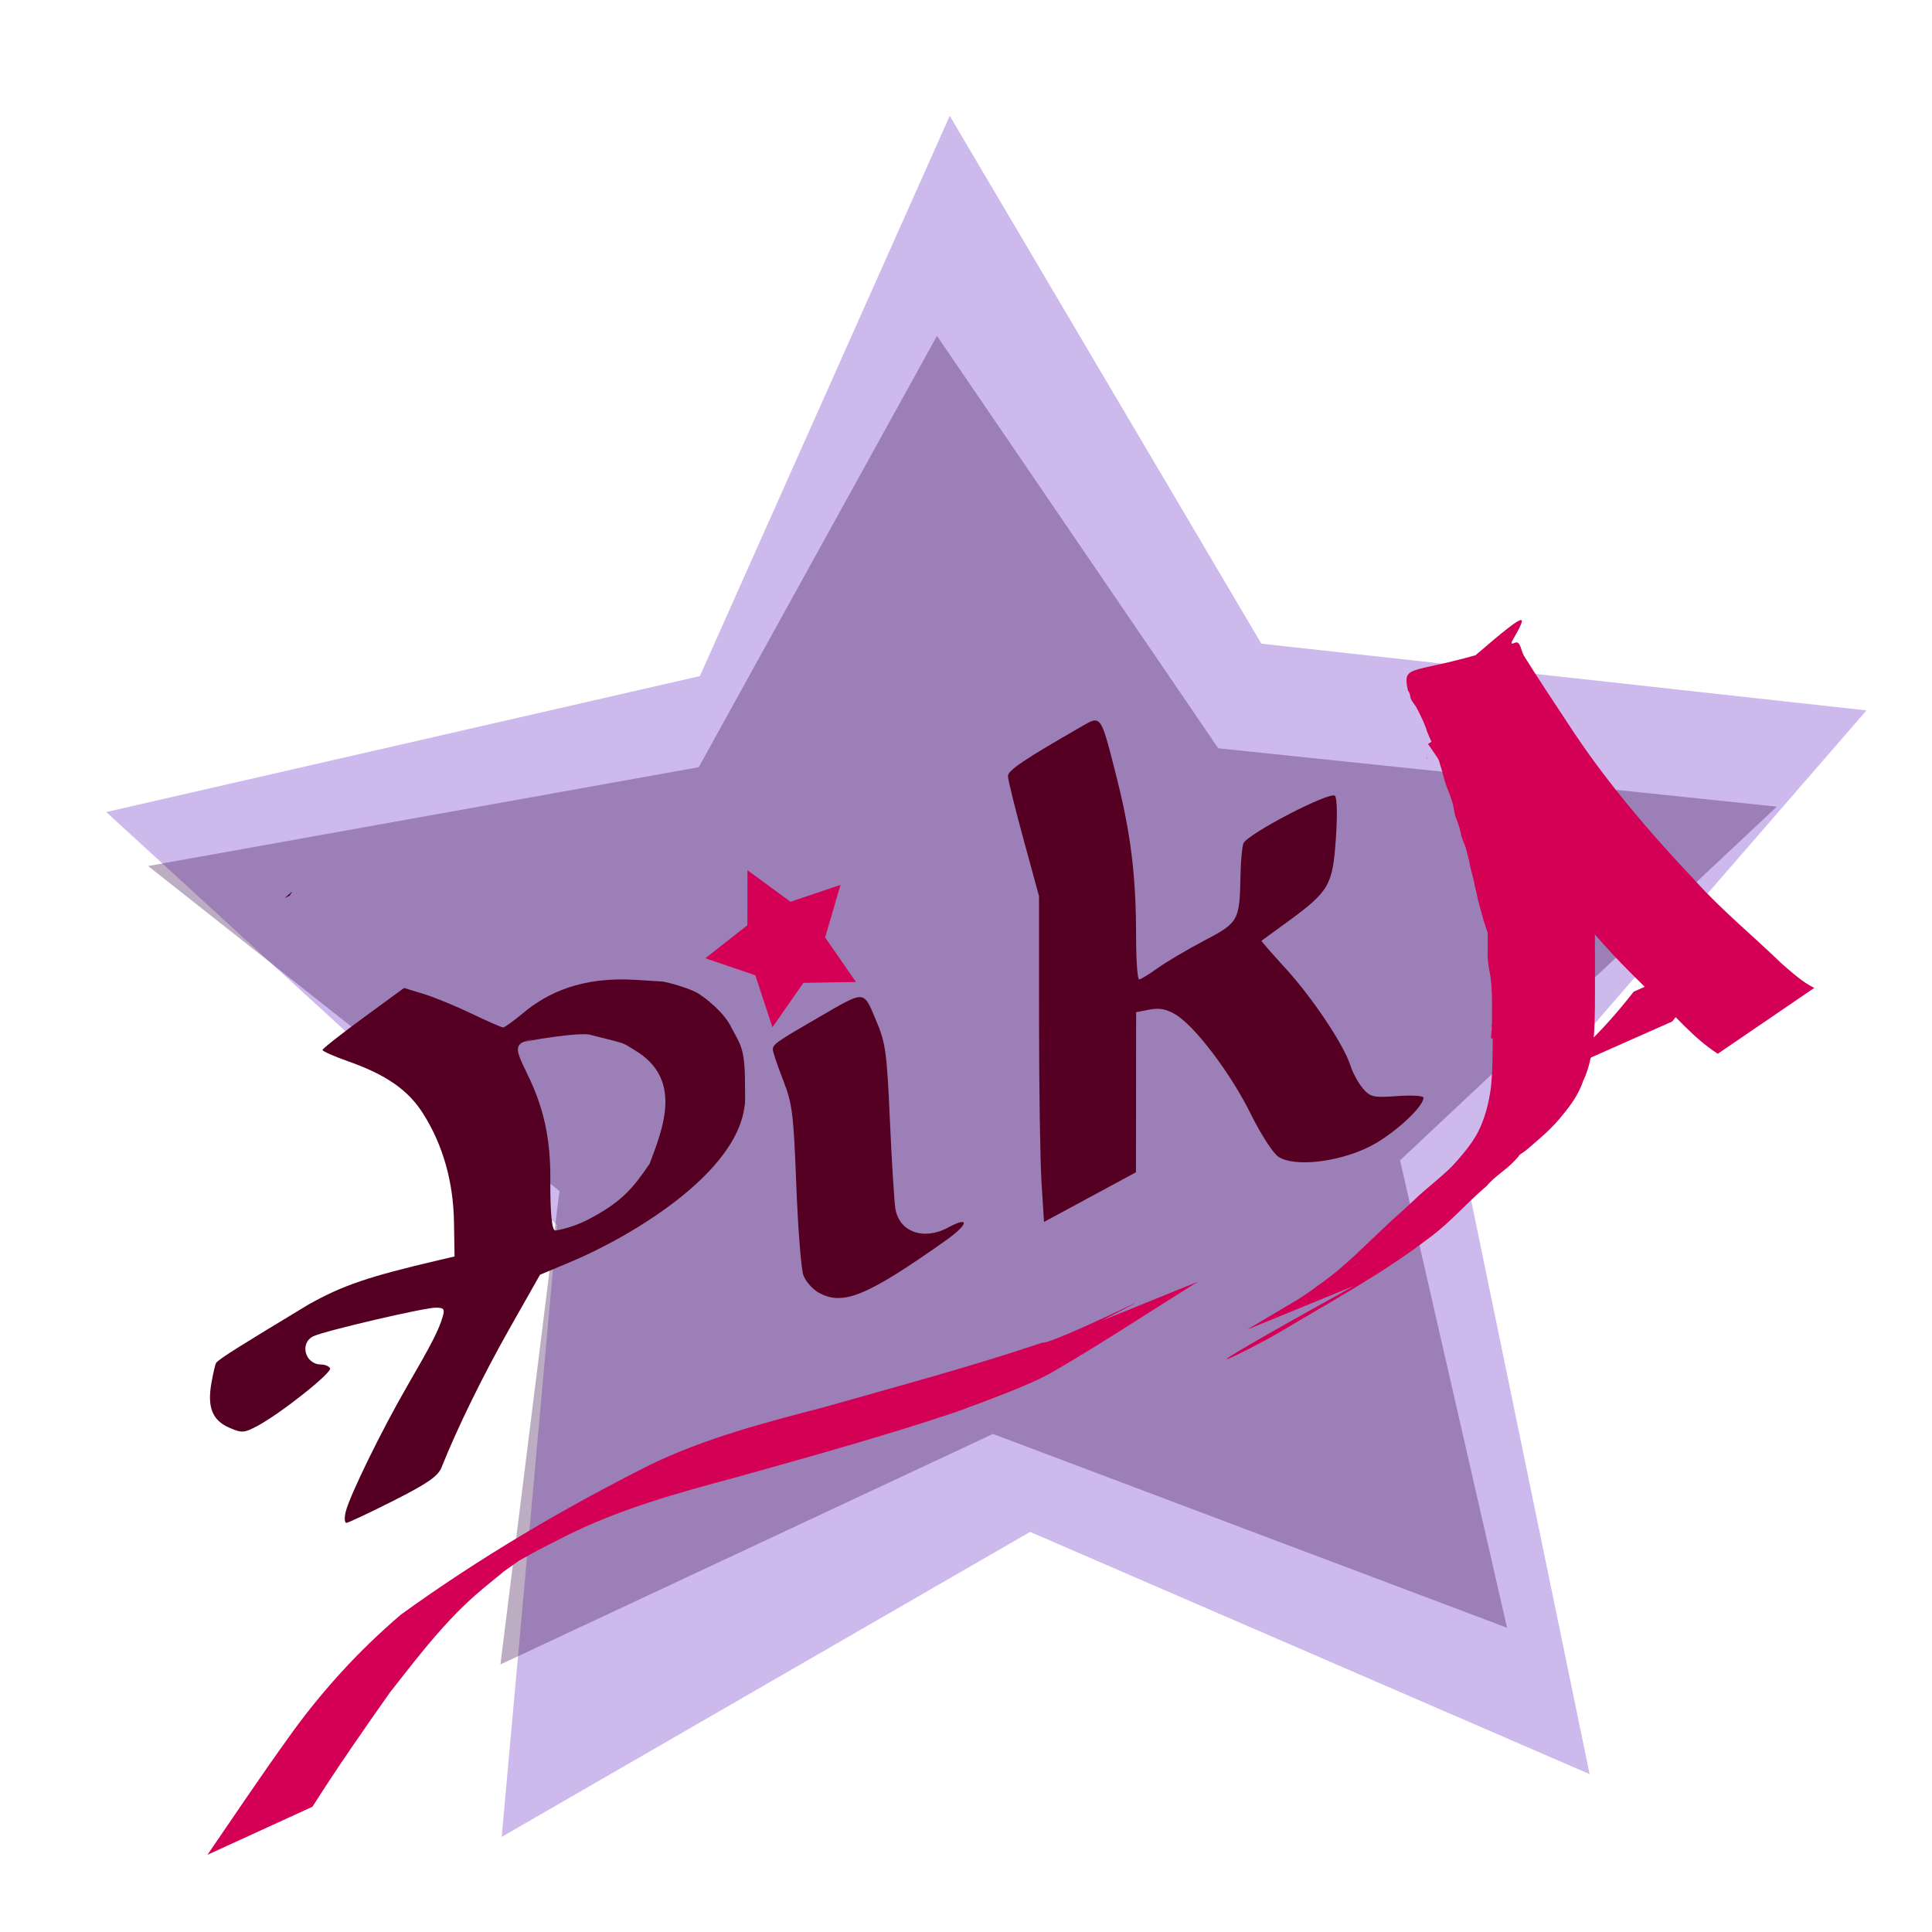 <?xml version="1.0" encoding="UTF-8" standalone="no"?>
<!-- Created with Inkscape (http://www.inkscape.org/) -->

<svg
   xmlns:dc="http://purl.org/dc/elements/1.1/"
   xmlns:cc="http://creativecommons.org/ns#"
   xmlns:rdf="http://www.w3.org/1999/02/22-rdf-syntax-ns#"
   xmlns:svg="http://www.w3.org/2000/svg"
   xmlns="http://www.w3.org/2000/svg"
   xmlns:sodipodi="http://sodipodi.sourceforge.net/DTD/sodipodi-0.dtd"
   xmlns:inkscape="http://www.inkscape.org/namespaces/inkscape"
   width="140"
   height="140"
   viewBox="0 0 37.042 37.042"
   version="1.1"
   id="svg8"
   inkscape:version="0.92.3 (2405546, 2018-03-11)"
   sodipodi:docname="drawing2.svg">
  <defs
     id="defs2" />
  <sodipodi:namedview
     id="base"
     pagecolor="#ffffff"
     bordercolor="#666666"
     borderopacity="1.0"
     inkscape:pageopacity="0.0"
     inkscape:pageshadow="2"
     inkscape:zoom="0.35"
     inkscape:cx="400"
     inkscape:cy="560"
     inkscape:document-units="mm"
     inkscape:current-layer="layer1"
     showgrid="false"
     units="px"
     inkscape:window-width="1366"
     inkscape:window-height="705"
     inkscape:window-x="-8"
     inkscape:window-y="-8"
     inkscape:window-maximized="1" />
  <g
     inkscape:label="Layer 1"
     inkscape:groupmode="layer"
     id="layer1"
     transform="translate(0,-259.958)">
    <g
       id="layer1-2"
       inkscape:label="Layer 1"
       transform="matrix(0.197,0,0,0.206,-0.957,253.67)">
      <path
         transform="matrix(1.034,0.058,-0.06,0.998,10.277,-4.609)"
         inkscape:transform-center-y="-6.8303104"
         inkscape:transform-center-x="1.6043093"
         d="M 155.497,191.616 101.707,172.155 53.782,203.384 55.669,146.214 11.158,110.285 66.114,94.413 86.53,40.978 l 32.078,47.361 57.128,2.904 -35.131,45.143 z"
         inkscape:randomized="0"
         inkscape:rounded="0"
         inkscape:flatsided="false"
         sodipodi:arg2="1.4556083"
         sodipodi:arg1="0.82728981"
         sodipodi:r2="44.951488"
         sodipodi:r1="87.100594"
         sodipodi:cy="127.50132"
         sodipodi:cx="96.54055"
         sodipodi:sides="5"
         id="path5026"
         style="opacity:0.351;fill:#7137c8;stroke-width:0.265"
         sodipodi:type="star" />
      <path
         transform="matrix(1.214,0,0,0.982,-14.876,20.633)"
         inkscape:transform-center-y="-5.5858513"
         inkscape:transform-center-x="1.1103452"
         d="M 137.073,164.349 95.857,145.979 56.374,167.827 61.108,122.951 28.128,92.152 72.271,82.787 91.371,41.905 113.918,80.992 158.702,86.525 128.495,120.047 Z"
         inkscape:randomized="0"
         inkscape:rounded="0"
         inkscape:flatsided="false"
         sodipodi:arg2="1.527724"
         sodipodi:arg1="0.89940546"
         sodipodi:r2="35.460609"
         sodipodi:r1="68.710533"
         sodipodi:cy="110.55145"
         sodipodi:cx="94.329697"
         sodipodi:sides="5"
         id="path5020"
         style="opacity:0.351;fill:#441650;stroke-width:0.265"
         sodipodi:type="star" />
      <path
         inkscape:connector-curvature="0"
         d="m 33.29,113.529 c -0.014,0.004 -0.028,0.007 -0.041,0.011 -0.219,0.177 -0.438,0.355 -0.655,0.535 0.157,-0.059 0.284,-0.111 0.433,-0.168 z"
         style="fill:#440055;stroke-width:0.265"
         id="path3753" />
      <path
         inkscape:connector-curvature="0"
         d="m 152.894,88.235 c -0.303,-0.035 -1.615,0.952 -4.434,3.274 -6.327,1.712 -7.118,0.891 -6.578,3.281 0.1,0.122 0.182,0.289 0.219,0.507 h -5.2e-4 c 0.08,0.461 0.363,0.675 0.596,1.047 0.109,0.174 0.29,0.536 0.388,0.728 0.095,0.192 0.199,0.38 0.285,0.577 0.92,2.107 -0.252,-0.419 0.628,1.531 0.197,0.436 0.445,0.849 0.622,1.294 0.11,0.276 0.189,0.564 0.283,0.845 0.103,0.326 0.211,0.65 0.309,0.977 0.1,0.333 0.176,0.674 0.285,1.005 0.179,0.543 0.427,1.06 0.613,1.601 0.203,0.591 0.184,0.597 0.289,1.167 0.031,0.134 0.051,0.271 0.092,0.402 0.034,0.11 0.092,0.212 0.133,0.32 0.048,0.123 0.264,0.716 0.303,0.861 0.37,1.364 -0.155,-0.297 0.298,1.084 0.075,0.17 0.149,0.34 0.224,0.511 0.067,0.157 0.131,0.315 0.199,0.47 0.056,0.127 0.126,0.249 0.174,0.379 0.047,0.13 0.067,0.268 0.111,0.399 0.039,0.12 0.108,0.228 0.163,0.342 0.14,0.379 0.149,0.781 0.234,1.17 0.037,0.171 0.005,0.112 0.066,0.2 0.062,0.206 0.09,0.251 0.1,0.465 0.003,0.067 -0.014,0.134 -0.009,0.201 7.9e-4,0.01 0.019,-0.03 0.022,-0.021 0.024,0.067 0.026,0.139 0.044,0.208 0.015,0.056 0.039,0.11 0.058,0.165 0.049,0.123 0.068,0.247 0.077,0.372 0.286,0.697 0.531,1.411 0.712,2.15 0.502,1.927 0.933,3.817 0.737,5.83 -0.011,1.756 -0.011,3.512 -0.002,5.267 -0.003,1.645 2.1e-4,3.295 -0.178,4.933 -0.202,1.422 -0.566,2.789 -1.231,4.073 -0.656,1.201 -1.596,2.222 -2.533,3.212 -1.008,0.962 -2.133,1.79 -3.192,2.694 -1.236,1.143 -2.547,2.198 -3.783,3.341 -1.772,1.604 -3.496,3.271 -5.46,4.645 -1.111,0.775 -1.305,0.931 -2.474,1.661 -0.018,0.011 -0.059,0.036 -0.08,0.048 -1.658,0.941 -3.315,1.882 -4.973,2.824 l 10.442,-4.086 c -20.848,11.042 -9.726,5.735 -7.277,4.331 5,-2.866 10.022,-5.454 14.644,-8.84 1.986,-1.41 3.615,-3.239 5.499,-4.765 0.76,-0.872 1.791,-1.441 2.615,-2.244 1.114,-1.085 -0.047,-0.203 1.22,-1.082 1.105,-0.91 2.215,-1.765 3.17,-2.837 0.971,-1.093 1.881,-2.182 2.373,-3.574 0.689,-1.363 0.926,-2.863 1.074,-4.365 0.122,-1.676 0.096,-3.36 0.099,-5.039 0.004,-1.424 -0.003,-2.847 -0.013,-4.271 0.204,0.217 0.408,0.436 0.612,0.653 2.555,2.78 5.425,5.241 8.121,7.875 0.998,0.947 2.056,1.849 3.23,2.571 l 9.391,-6.13 c -1.179,-0.554 -2.17,-1.444 -3.172,-2.262 -2.771,-2.575 -5.767,-4.912 -8.372,-7.668 -4.496,-4.555 -8.79,-9.332 -12.397,-14.635 -1.446,-2.105 -2.908,-4.193 -4.305,-6.331 -0.272,-0.417 -0.351,-1.404 -0.824,-1.247 -0.121,0.04 -0.234,0.076 -0.352,0.115 -0.013,-0.051 -0.027,-0.101 -0.039,-0.152 0.72,-1.22 1.2,-2.027 0.924,-2.058 z m -9.223,12.629 c 0.023,0.09 0.047,0.179 0.07,0.269 0.015,0.016 0.029,0.031 0.044,0.048 -0.028,-0.088 -0.055,-0.176 -0.089,-0.261 -0.008,-0.019 -0.017,-0.037 -0.024,-0.056 z m -5.667,46.705 c 0.398,-0.229 -0.791,0.465 -1.187,0.697 -0.414,0.235 -0.828,0.47 -1.241,0.705 0.809,-0.468 1.618,-0.936 2.428,-1.402 z"
         style="fill:#d40055;stroke-width:0.265"
         id="path3889" />
      <path
         inkscape:connector-curvature="0"
         d="m 174.167,118.441 c -1.573,1.873 -3.236,3.662 -4.962,5.394 -0.594,0.527 -1.096,1.139 -1.589,1.757 0,0 -10.311,4.373 -10.311,4.373 v 0 c 0.556,-0.622 0.981,-1.328 1.599,-1.897 1.797,-1.602 3.431,-3.382 4.953,-5.247 0,0 10.31,-4.38 10.31,-4.38 z"
         id="path3891"
         style="fill:#d40055;stroke-width:0.265" />
      <path
         inkscape:connector-curvature="0"
         d="m 25.049,203.153 c 2.594,-3.625 5.153,-7.268 7.829,-10.834 3.192,-4.297 6.855,-8.138 10.995,-11.517 7.659,-5.302 15.824,-9.889 24.218,-13.927 5.405,-2.508 11.207,-3.948 16.965,-5.379 7.099,-1.934 14.216,-3.748 21.223,-6.001 1.217,0.13 15.35,-6.744 5.767,-2.035 0,0 9.405,-3.648 9.405,-3.648 v 0 c -4.733,2.81 -9.38,5.77 -14.199,8.431 -2.26,1.248 -6.76,2.769 -9.242,3.663 -7.088,2.284 -14.282,4.172 -21.471,6.106 -5.755,1.468 -11.54,2.993 -16.902,5.609 -0.798,0.39 -1.599,0.773 -2.394,1.17 -0.829,0.415 -3.253,1.77 -2.476,1.265 2.156,-1.401 4.409,-2.648 6.621,-3.959 0.857,-0.507 -1.701,1.034 -2.553,1.549 -0.855,0.517 -1.723,1.013 -2.566,1.548 -0.798,0.507 -1.571,1.052 -2.357,1.578 -1.539,1.209 -2.652,2.029 -4.082,3.364 -2.575,2.404 -4.779,5.183 -7.013,7.895 -2.585,3.506 -5.145,7.019 -7.552,10.652 0,0 -10.214,4.469 -10.214,4.469 z"
         id="path3893"
         style="fill:#d40055;stroke-width:0.265" />
      <path
         sodipodi:nodetypes="cscsccccccccccccccscscscsccccccsccccccccscsccccc"
         inkscape:connector-curvature="0"
         d="m 69.175,121.868 -2.466,-0.146 c -5.235,-0.311 -8.578,1.2 -10.955,3.102 -0.913,0.73 -1.782,1.327 -1.931,1.327 -0.149,0 -1.528,-0.578 -3.065,-1.285 -1.536,-0.707 -3.644,-1.533 -4.683,-1.837 l -1.89,-0.552 -3.969,2.777 c -2.183,1.527 -3.969,2.874 -3.969,2.992 -2e-6,0.118 1.105,0.588 2.457,1.044 3.773,1.274 5.901,2.696 7.357,4.915 1.914,2.916 2.916,6.301 2.982,10.068 l 0.055,3.193 -1.512,0.338 c -6.877,1.54 -9.343,2.341 -12.662,4.112 -6.815,3.934 -8.657,5.034 -9.023,5.445 -0.077,0.07 -0.285,0.902 -0.461,1.849 -0.427,2.286 0.076,3.503 1.736,4.196 1.213,0.507 1.451,0.492 2.743,-0.17 2.268,-1.161 7.302,-4.983 7.066,-5.365 -0.119,-0.192 -0.512,-0.349 -0.874,-0.349 -1.585,0 -2.136,-2.041 -0.715,-2.646 1.227,-0.523 10.748,-2.645 11.864,-2.645 0.804,0 0.905,0.125 0.681,0.85 -0.38,1.233 -1.078,2.536 -3.449,6.445 -2.46,4.054 -5.619,10.229 -5.99,11.709 -0.142,0.566 -0.112,1.028 0.066,1.026 0.178,-0.002 2.238,-0.928 4.575,-2.058 3.345,-1.616 4.345,-2.281 4.693,-3.115 1.524,-3.657 4.019,-8.529 6.601,-12.891 l 2.976,-5.028 3.137,-1.259 c 5.269,-2.115 17.561,-8.698 16.793,-15.898 -0.018,-0.55 0.03,3.461 0.027,-0.059 -0.003,-3.695 -0.287,-3.962 -1.303,-5.733 -0.671,-1.443 -2.603,-2.837 -3.062,-3.103 -0.573,-0.491 -3.388,-1.274 -3.831,-1.247 z m -13.806,5.772 c 0.552,-0.257 6.106,-1.107 6.991,-0.789 3.825,0.918 2.981,0.69 4.241,1.399 4.76,2.675 2.781,7.279 1.481,10.591 -1.464,2.014 -2.496,3.483 -6.086,5.237 -1.548,0.756 -3.029,0.972 -3.093,0.972 -0.334,0 -0.506,-1.687 -0.485,-4.77 0.025,-3.725 -0.621,-6.6 -2.171,-9.659 -1.242,-2.45 -1.562,-3.002 0.538,-3.38 z"
         style="fill:#550022;stroke-width:0.378"
         id="path3903" />
      <path
         inkscape:connector-curvature="0"
         id="path3905"
         d="m 84.498,150.81 c -0.581,-0.315 -1.234,-1.031 -1.45,-1.591 -0.216,-0.56 -0.526,-4.335 -0.69,-8.389 -0.27,-6.71 -0.386,-7.588 -1.291,-9.798 -0.547,-1.335 -0.994,-2.612 -0.994,-2.838 0,-0.473 0.398,-0.738 4.531,-3.024 4.501,-2.489 4.267,-2.5 5.484,0.25 0.967,2.184 1.076,2.923 1.378,9.364 0.181,3.846 0.419,7.54 0.53,8.21 0.363,2.187 2.747,3.016 5.13,1.783 2.165,-1.12 1.998,-0.298 -0.248,1.219 -7.718,5.21 -10.01,6.101 -12.381,4.816 z"
         style="fill:#550022;stroke-width:0.378" />
      <path
         inkscape:connector-curvature="0"
         d="m 111.39,97.579 c -0.29,0.019 -0.649,0.221 -1.151,0.497 -5.657,3.101 -7.283,4.144 -7.283,4.674 0,0.327 0.681,2.975 1.512,5.885 l 1.512,5.291 0.002,11.529 c 0.001,6.341 0.111,13.164 0.243,15.163 l 0.241,3.634 4.474,-2.311 4.475,-2.311 0.008,-7.448 0.007,-7.448 1.314,-0.246 c 0.952,-0.179 1.654,-0.048 2.551,0.476 1.9,1.11 5.351,5.478 7.284,9.222 0.958,1.856 2.163,3.649 2.676,3.986 1.518,0.995 5.808,0.545 8.905,-0.933 2.243,-1.07 5.24,-3.674 5.24,-4.552 0,-0.18 -1.148,-0.246 -2.551,-0.148 -2.32,0.162 -2.624,0.097 -3.35,-0.712 -0.439,-0.49 -0.988,-1.456 -1.219,-2.148 -0.652,-1.947 -3.695,-6.297 -6.337,-9.058 -1.315,-1.375 -2.354,-2.518 -2.31,-2.54 0.044,-0.023 1.209,-0.833 2.588,-1.801 3.996,-2.804 4.331,-3.355 4.646,-7.656 0.16,-2.186 0.125,-3.82 -0.087,-4.032 -0.46,-0.46 -8.582,3.582 -8.909,4.433 -0.131,0.34 -0.258,1.668 -0.282,2.95 -0.082,4.256 -0.17,4.409 -3.55,6.106 -1.662,0.835 -3.699,1.985 -4.526,2.557 -0.827,0.572 -1.634,1.04 -1.794,1.04 -0.16,0 -0.291,-1.829 -0.293,-4.063 -0.004,-5.574 -0.513,-9.524 -1.902,-14.776 -1.101,-4.161 -1.393,-5.305 -2.134,-5.256 z"
         style="fill:#550022;stroke-width:0.378"
         id="path3907" />
      <path
         inkscape:connector-curvature="0"
         d="m 32.827,113.885 c -0.078,0.064 -0.156,0.126 -0.233,0.191 0.05,-0.019 0.089,-0.035 0.139,-0.054 0.024,-0.034 0.069,-0.101 0.094,-0.137 z"
         style="fill:#800066;stroke-width:0.378"
         id="path3909" />
      <path
         inkscape:connector-curvature="0"
         d="m 149.072,96.643 c 0.557,0.91 1.221,1.75 1.756,2.673 0.425,0.755 0.627,1.592 0.902,2.403 0.263,0.655 0.355,1.354 0.564,2.024 0.215,0.667 0.254,1.367 0.433,2.042 0.135,0.669 0.295,1.325 0.478,1.983 0.107,0.679 0.337,1.326 0.491,1.993 0.109,0.674 0.339,1.322 0.565,1.963 0.274,0.764 0.534,1.534 0.795,2.304 0.242,0.753 0.561,1.467 0.731,2.243 0.231,0.783 0.393,1.576 0.487,2.386 0,0 -5.389,2.817 -5.389,2.817 v 0 c -0.075,-0.793 -0.212,-1.574 -0.466,-2.331 -0.141,-0.759 -0.454,-1.448 -0.682,-2.181 -0.26,-0.767 -0.533,-1.528 -0.802,-2.29 -0.238,-0.663 -0.499,-1.329 -0.606,-2.027 -0.139,-0.662 -0.391,-1.292 -0.478,-1.965 -0.178,-0.66 -0.367,-1.309 -0.479,-1.984 -0.185,-0.669 -0.244,-1.351 -0.423,-2.021 -0.211,-0.668 -0.307,-1.357 -0.548,-2.016 -0.266,-0.775 -0.427,-1.585 -0.83,-2.312 -0.503,-0.904 -1.124,-1.742 -1.734,-2.575 0,0 5.235,-3.129 5.235,-3.129 z"
         id="path4075"
         style="fill:#d40055;stroke-width:0.265" />
      <path
         inkscape:connector-curvature="0"
         d="m 155.523,113.573 c 0.126,1.156 0.24,2.313 0.312,3.473 0.146,0.752 0.235,1.522 0.421,2.266 0.239,0.687 0.348,1.402 0.412,2.124 -0.073,0.253 0.617,1.896 0.169,0.962 -6.759,3.824 -4.724,4.407 -5.277,1.152 -0.225,-0.81 -0.418,-1.628 -0.654,-2.435 -0.237,-0.772 -0.287,-1.578 -0.489,-2.357 -0.193,-0.684 -0.231,-1.392 -0.412,-2.078 -0.028,-0.111 -0.053,-0.224 -0.084,-0.334 -0.179,-0.653 -0.061,0.06 0.039,0.011 5.218,-2.522 5.409,-4.884 5.145,-2.598 -0.05,0.765 -0.039,1.532 -0.037,2.298 -0.042,0.758 0.02,1.492 0.17,2.233 0.159,0.758 0.203,1.532 0.231,2.303 0.022,0.819 0.02,1.638 0.02,2.458 0.065,2.484 0.886,0.456 -5.434,3.062 -0.091,0.037 0.003,-0.196 0.004,-0.294 0.001,-0.112 0.002,-0.224 0.003,-0.335 0.006,-0.793 0.006,-1.586 0.007,-2.379 2.1e-4,-0.826 4e-5,-1.653 -4e-5,-2.479 0.046,-0.818 -0.028,-1.617 -0.162,-2.422 -0.209,-0.653 -0.391,-1.313 -0.642,-1.951 -0.198,-0.651 -0.369,-1.307 -0.559,-1.961 -0.187,-0.696 -0.194,-1.417 -0.36,-2.118 -0.026,-0.113 -0.052,-0.225 -0.078,-0.338 0,0 5.366,-2.888 5.366,-2.888 v 0 c 0.025,0.11 0.05,0.22 0.075,0.33 0.174,0.694 0.209,1.396 0.35,2.096 0.177,0.638 0.369,1.268 0.532,1.909 0.266,0.679 0.455,1.379 0.687,2.071 0.141,0.836 0.278,1.659 0.21,2.511 -9e-5,0.827 -2.6e-4,1.653 -1.4e-4,2.48 2.6e-4,0.791 2.6e-4,1.581 0.007,2.372 0.001,0.11 0.002,0.221 0.004,0.331 0.001,0.096 0.087,0.239 0.005,0.289 -6.577,3.983 -5.494,4.985 -5.431,2.475 7.9e-4,-0.813 0.003,-1.626 -0.013,-2.438 -0.021,-0.739 -0.049,-1.481 -0.192,-2.209 -0.158,-0.779 -0.277,-1.543 -0.215,-2.344 -0.004,-0.777 -0.013,-1.554 -5.3e-4,-2.331 0.087,-2.676 5.418,-5.862 5.71,-2.718 0.189,0.689 0.247,1.389 0.41,2.083 0.205,0.777 0.262,1.572 0.468,2.349 0.242,0.829 0.435,1.668 0.69,2.493 0.605,3.416 -5.3e-4,2.476 -5.065,5.327 -0.386,-0.526 -0.453,-1.152 -0.599,-1.781 -0.049,-0.687 -0.132,-1.371 -0.367,-2.023 -0.22,-0.779 -0.274,-1.604 -0.448,-2.395 -0.05,-1.14 -0.123,-2.283 -0.319,-3.408 0,0 5.389,-2.843 5.389,-2.843 z"
         id="path4077"
         style="fill:#d40055;stroke-width:0.265" />
      <path
         inkscape:transform-center-y="0.39473477"
         inkscape:transform-center-x="0.3586282"
         d="m 88.164,121.918 -5.117,0.084 -3.013,4.136 -1.661,-4.84 -4.865,-1.588 4.09,-3.076 0.007,-5.118 4.189,2.939 4.869,-1.575 -1.501,4.892 z"
         inkscape:randomized="0"
         inkscape:rounded="0"
         inkscape:flatsided="false"
         sodipodi:arg2="1.0919661"
         sodipodi:arg1="0.46364761"
         sodipodi:r2="4.0215659"
         sodipodi:r1="7.7924185"
         sodipodi:cy="118.43275"
         sodipodi:cx="81.194618"
         sodipodi:sides="5"
         id="path4104"
         style="fill:#d40055;stroke-width:0.265"
         sodipodi:type="star" />
    </g>
  </g>
</svg>
